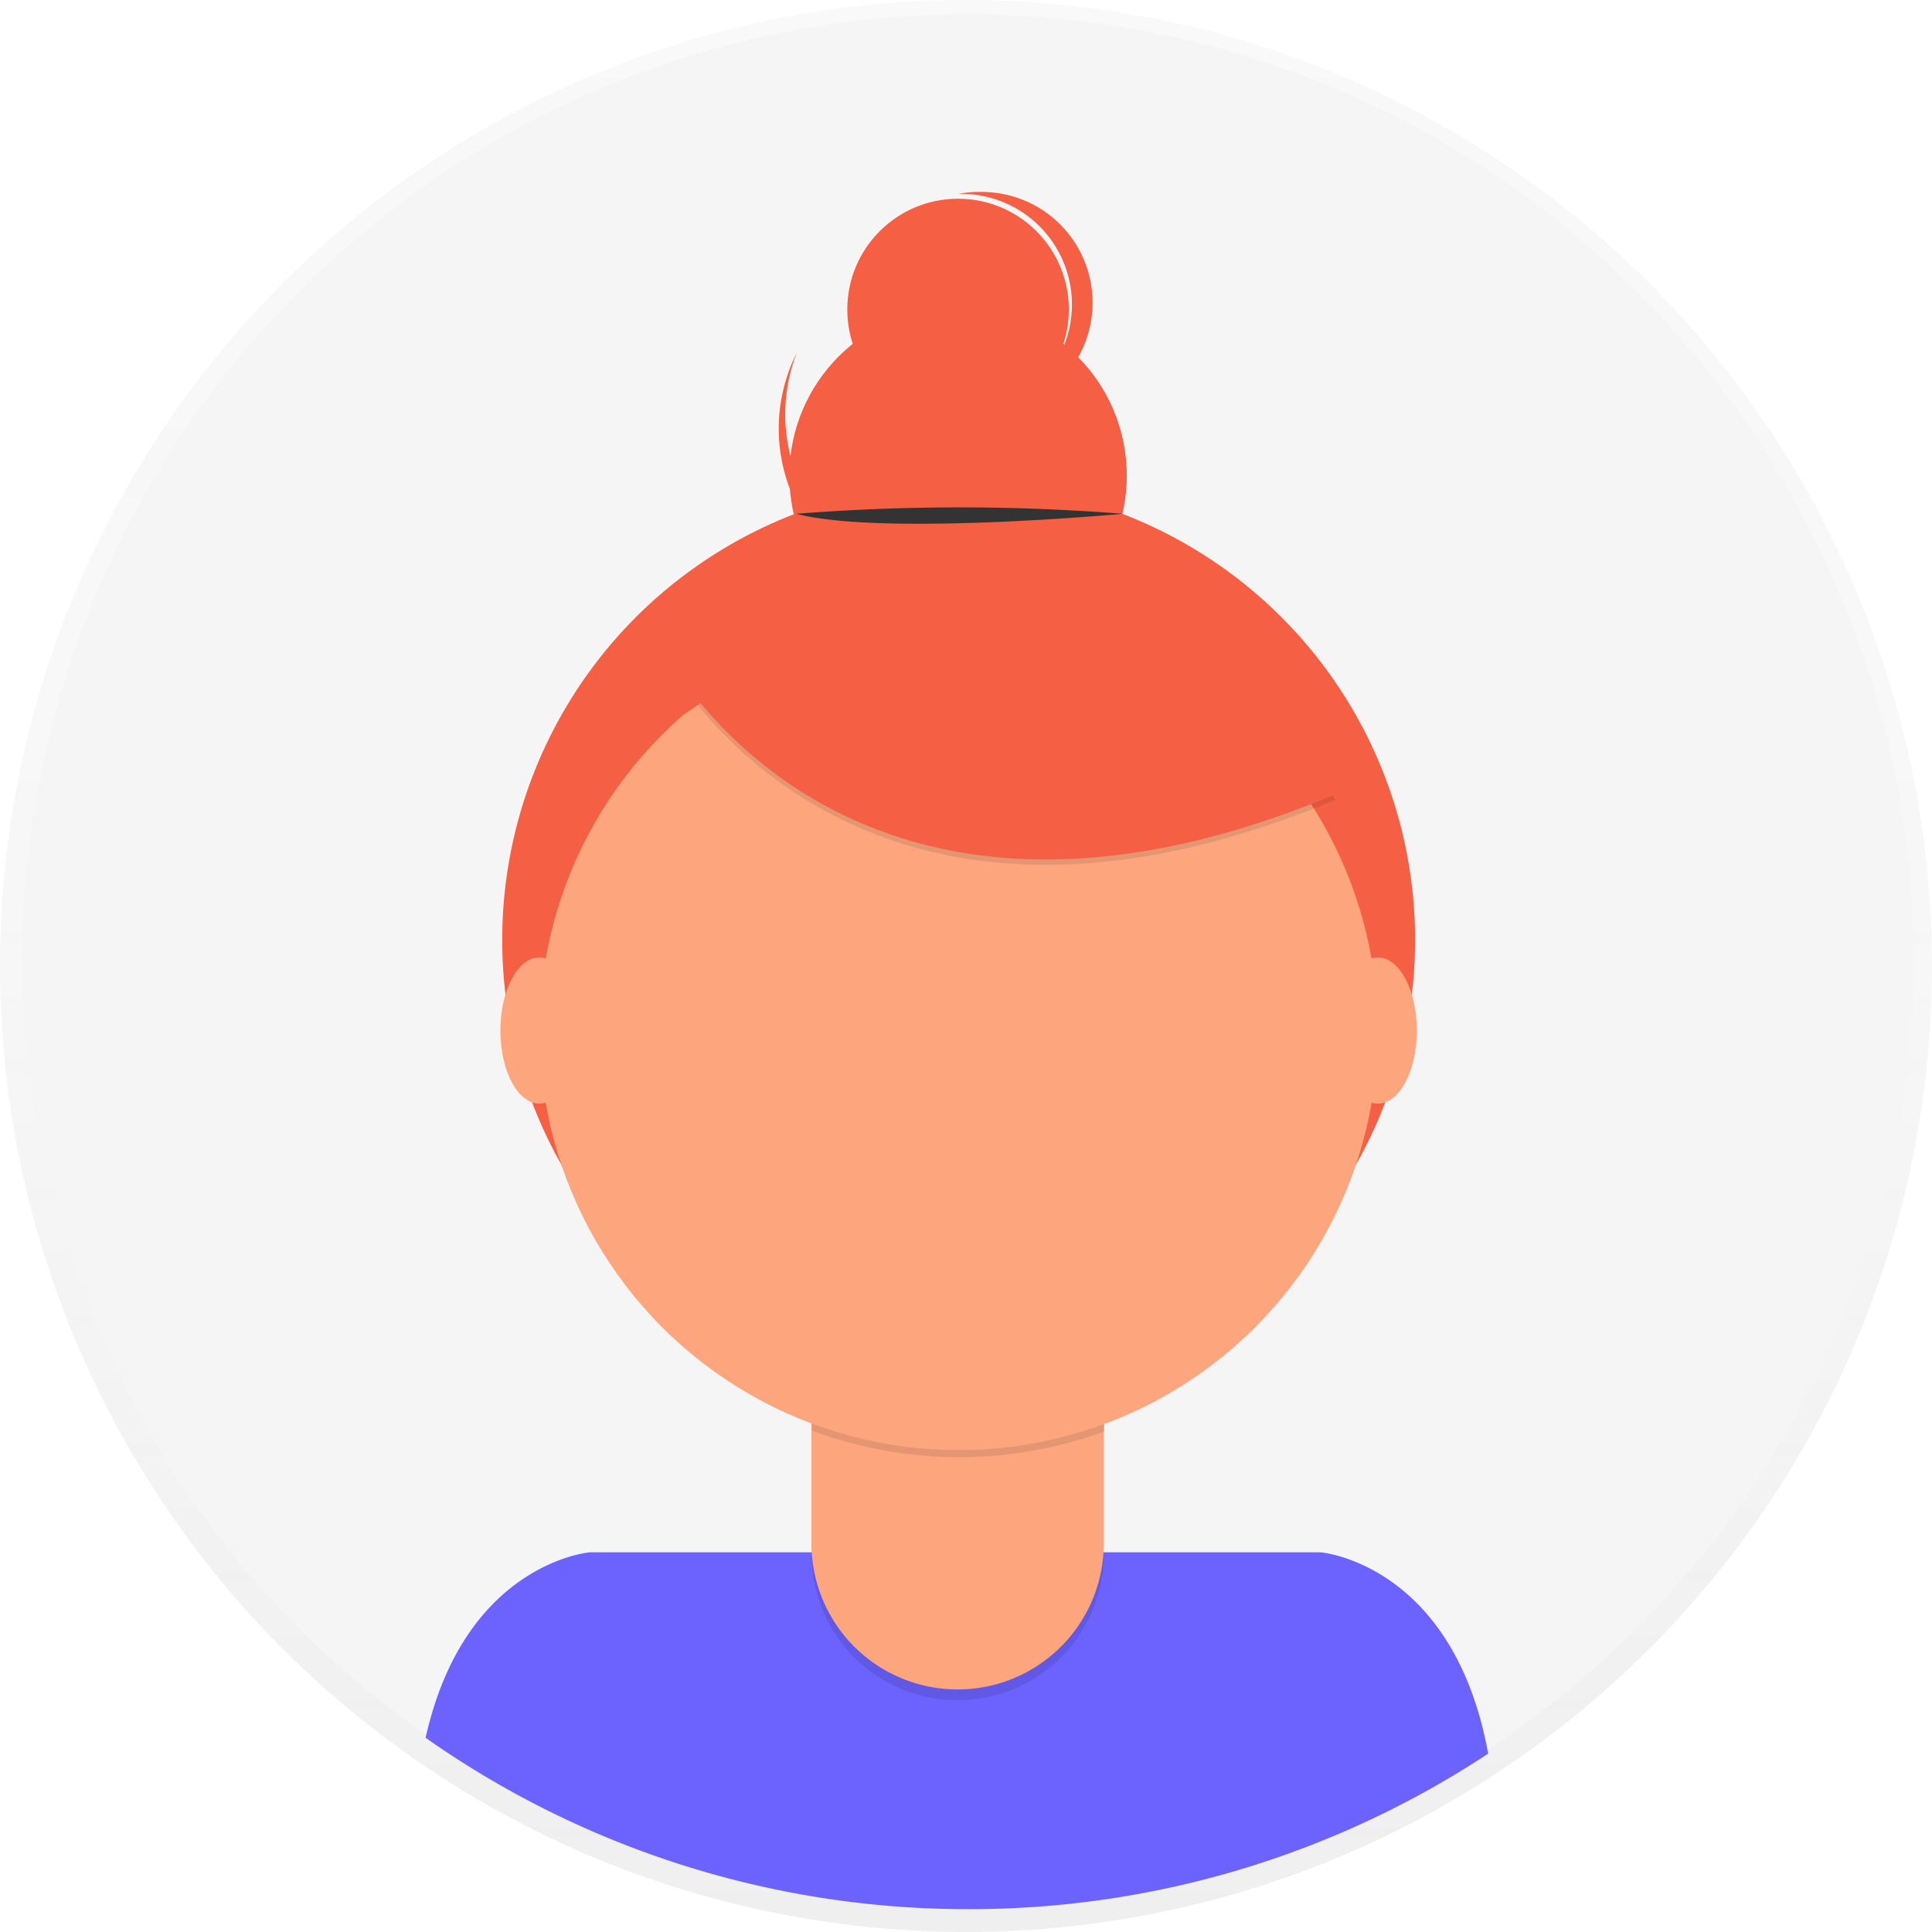 <svg id="Group_84" data-name="Group 84" xmlns="http://www.w3.org/2000/svg" xmlns:xlink="http://www.w3.org/1999/xlink" width="154.332" height="154.332" viewBox="0 0 154.332 154.332">
  <defs>
    <linearGradient id="linear-gradient" x1="0.5" y1="1" x2="0.5" gradientUnits="objectBoundingBox">
      <stop offset="0" stop-color="gray" stop-opacity="0.251"/>
      <stop offset="0.54" stop-color="gray" stop-opacity="0.122"/>
      <stop offset="1" stop-color="gray" stop-opacity="0.102"/>
    </linearGradient>
  </defs>
  <g id="Group_73" data-name="Group 73" transform="translate(0 0)" opacity="0.5">
    <circle id="Ellipse_386" data-name="Ellipse 386" cx="77.166" cy="77.166" r="77.166" transform="translate(0 0)" fill="url(#linear-gradient)"/>
  </g>
  <circle id="Ellipse_387" data-name="Ellipse 387" cx="75.535" cy="75.535" r="75.535" transform="translate(1.778 1.139)" fill="#f5f5f5"/>
  <path id="Path_1904" data-name="Path 1904" d="M572.91,544.945a75.182,75.182,0,0,0,41.5-12.425c-2.783-15.208-13.377-16.08-13.377-16.08H542.647s-9.988.819-13.117,14.815A75.188,75.188,0,0,0,572.91,544.945Z" transform="translate(-495.531 -392.438)" fill="#6c63ff"/>
  <circle id="Ellipse_388" data-name="Ellipse 388" cx="36.462" cy="36.462" r="36.462" transform="translate(40.118 38.62)" fill="#f55f44"/>
  <path id="Path_1905" data-name="Path 1905" d="M366.53,416.8h23.365v18.691a11.679,11.679,0,0,1-11.679,11.679h0a11.679,11.679,0,0,1-11.679-11.679V416.8Z" transform="translate(-301.716 -311.349)" opacity="0.1"/>
  <path id="Path_1906" data-name="Path 1906" d="M368.764,415.5h18.9a2.231,2.231,0,0,1,2.231,2.231v16.46a11.679,11.679,0,0,1-11.679,11.679h0a11.679,11.679,0,0,1-11.679-11.679v-16.46a2.231,2.231,0,0,1,2.231-2.231Z" transform="translate(-301.719 -310.914)" fill="#fda57d"/>
  <path id="Path_1907" data-name="Path 1907" d="M575.88,500.423a33.625,33.625,0,0,0,23.365.067v-2.87H575.88Z" transform="translate(-511.019 -386.149)" opacity="0.1"/>
  <circle id="Ellipse_389" data-name="Ellipse 389" cx="33.486" cy="33.486" r="33.486" transform="translate(43.094 48.867)" fill="#fda57d"/>
  <circle id="Ellipse_390" data-name="Ellipse 390" cx="13.477" cy="13.477" r="13.477" transform="translate(63.056 24.517)" fill="#f55f44"/>
  <ellipse id="Ellipse_391" data-name="Ellipse 391" cx="8.849" cy="8.849" rx="8.849" ry="8.849" transform="translate(67.684 15.874)" fill="#f55f44"/>
  <path id="Path_1908" data-name="Path 1908" d="M580.374,389.722a13.477,13.477,0,0,1-7.025-17.232c-.093.186-.186.38-.273.573a13.479,13.479,0,1,0,24.6,11.033c.087-.193.167-.386.246-.586a13.477,13.477,0,0,1-17.545,6.212Z" transform="translate(-509.687 -344.338)" fill="#f55f44"/>
  <path id="Path_1909" data-name="Path 1909" d="M557.67,403.91S571.779,432.541,611.6,415.9l-9.269-14.536-16.427-5.9Z" transform="translate(-504.934 -352.013)" opacity="0.1"/>
  <path id="Path_1910" data-name="Path 1910" d="M557.67,403.27S571.779,431.9,611.6,415.255l-9.269-14.536-16.427-5.9Z" transform="translate(-504.934 -351.799)" fill="#f55f44"/>
  <path id="Path_1911" data-name="Path 1911" d="M574,391.593a166.361,166.361,0,0,1,26.088,0S580.818,393.384,574,391.593Z" transform="translate(-510.391 -350.55)" fill="#333"/>
  <path id="Path_1912" data-name="Path 1912" d="M595.448,353.237a8.872,8.872,0,0,0-2,.153h.513a8.843,8.843,0,0,1,1.332,17.532,8.843,8.843,0,0,0,.16-17.685Z" transform="translate(-516.89 -337.902)" fill="#f55f44"/>
  <ellipse id="Ellipse_392" data-name="Ellipse 392" cx="3.116" cy="5.84" rx="3.116" ry="5.84" transform="translate(39.971 76.48)" fill="#fda57d"/>
  <ellipse id="Ellipse_393" data-name="Ellipse 393" cx="3.116" cy="5.84" rx="3.116" ry="5.84" transform="translate(106.95 76.48)" fill="#fda57d"/>
  <path id="Path_1913" data-name="Path 1913" d="M345.22,335.309l6.532-3.369,1.472,5.4-4,2.723Z" transform="translate(-294.595 -282.993)" fill="#f55f44"/>
</svg>
